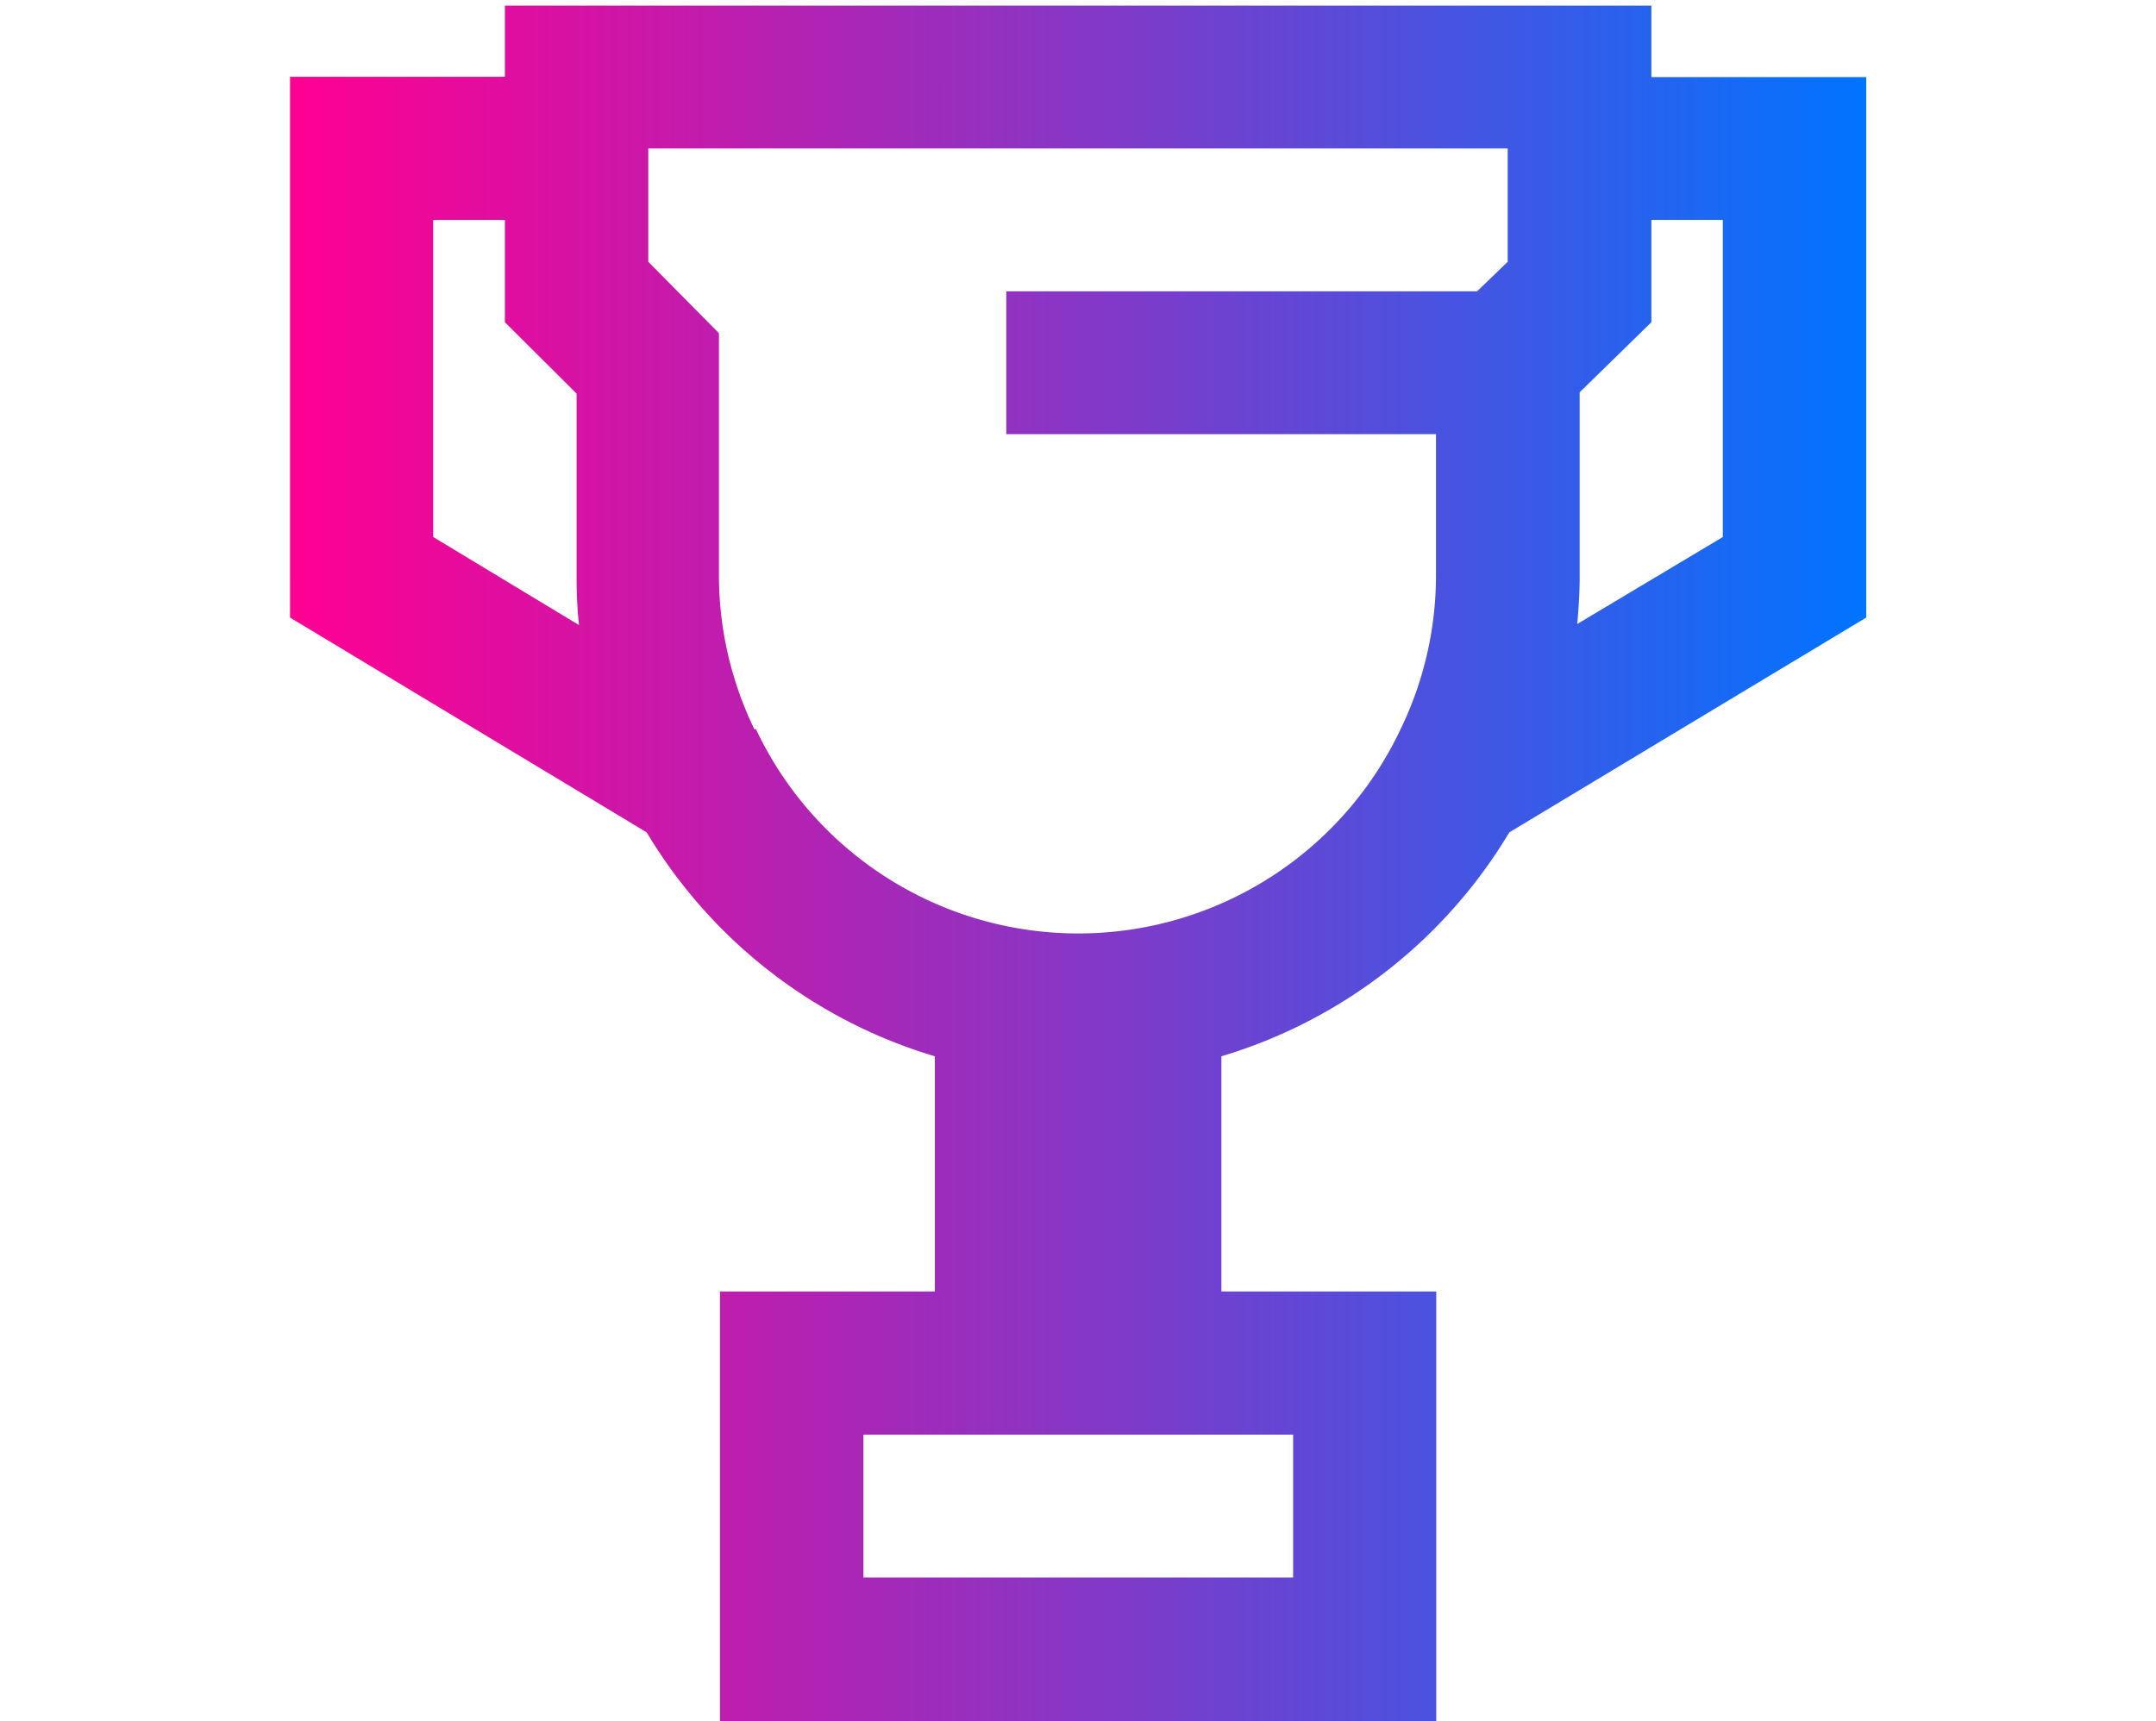 <svg id="Livello_1" data-name="Livello 1" xmlns="http://www.w3.org/2000/svg" xmlns:xlink="http://www.w3.org/1999/xlink" viewBox="0 0 80.28 64.11"><defs><style>.cls-1{fill:url(#Sfumatura_senza_nome_45);}</style><linearGradient id="Sfumatura_senza_nome_45" x1="10.8" y1="32.14" x2="69.49" y2="32.14" gradientUnits="userSpaceOnUse"><stop offset="0" stop-color="#ff0092"/><stop offset="0.16" stop-color="#db10a1"/><stop offset="0.53" stop-color="#7f3ac9"/><stop offset="1" stop-color="#0074ff"/></linearGradient></defs><path class="cls-1" d="M34.81,39.34V48.1h-8v16H53.48v-16h-8V39.34A18.76,18.76,0,0,0,56.2,31L69.49,23V2.87h-8V.21H18.8V2.86h-8V23l13.28,8A18.75,18.75,0,0,0,34.81,39.34ZM48.15,58.75h-16V53.43h16ZM58.82,14.61,61.49,12V8.19h2.66V20l-5.42,3.24c.05-.57.09-1.15.09-1.74ZM24.14,5.53h32V9.75L55,10.85H37.47v5.32h16v5.32a13.13,13.13,0,0,1-1.32,5.67l0,0,0,0a13.27,13.27,0,0,1-24,0l0,0-.06,0a13.16,13.16,0,0,1-1.32-5.67V12.41L24.14,9.75ZM16.13,20V8.19H18.8V12l2.67,2.66v6.88a16.61,16.61,0,0,0,.09,1.74Z"/></svg>